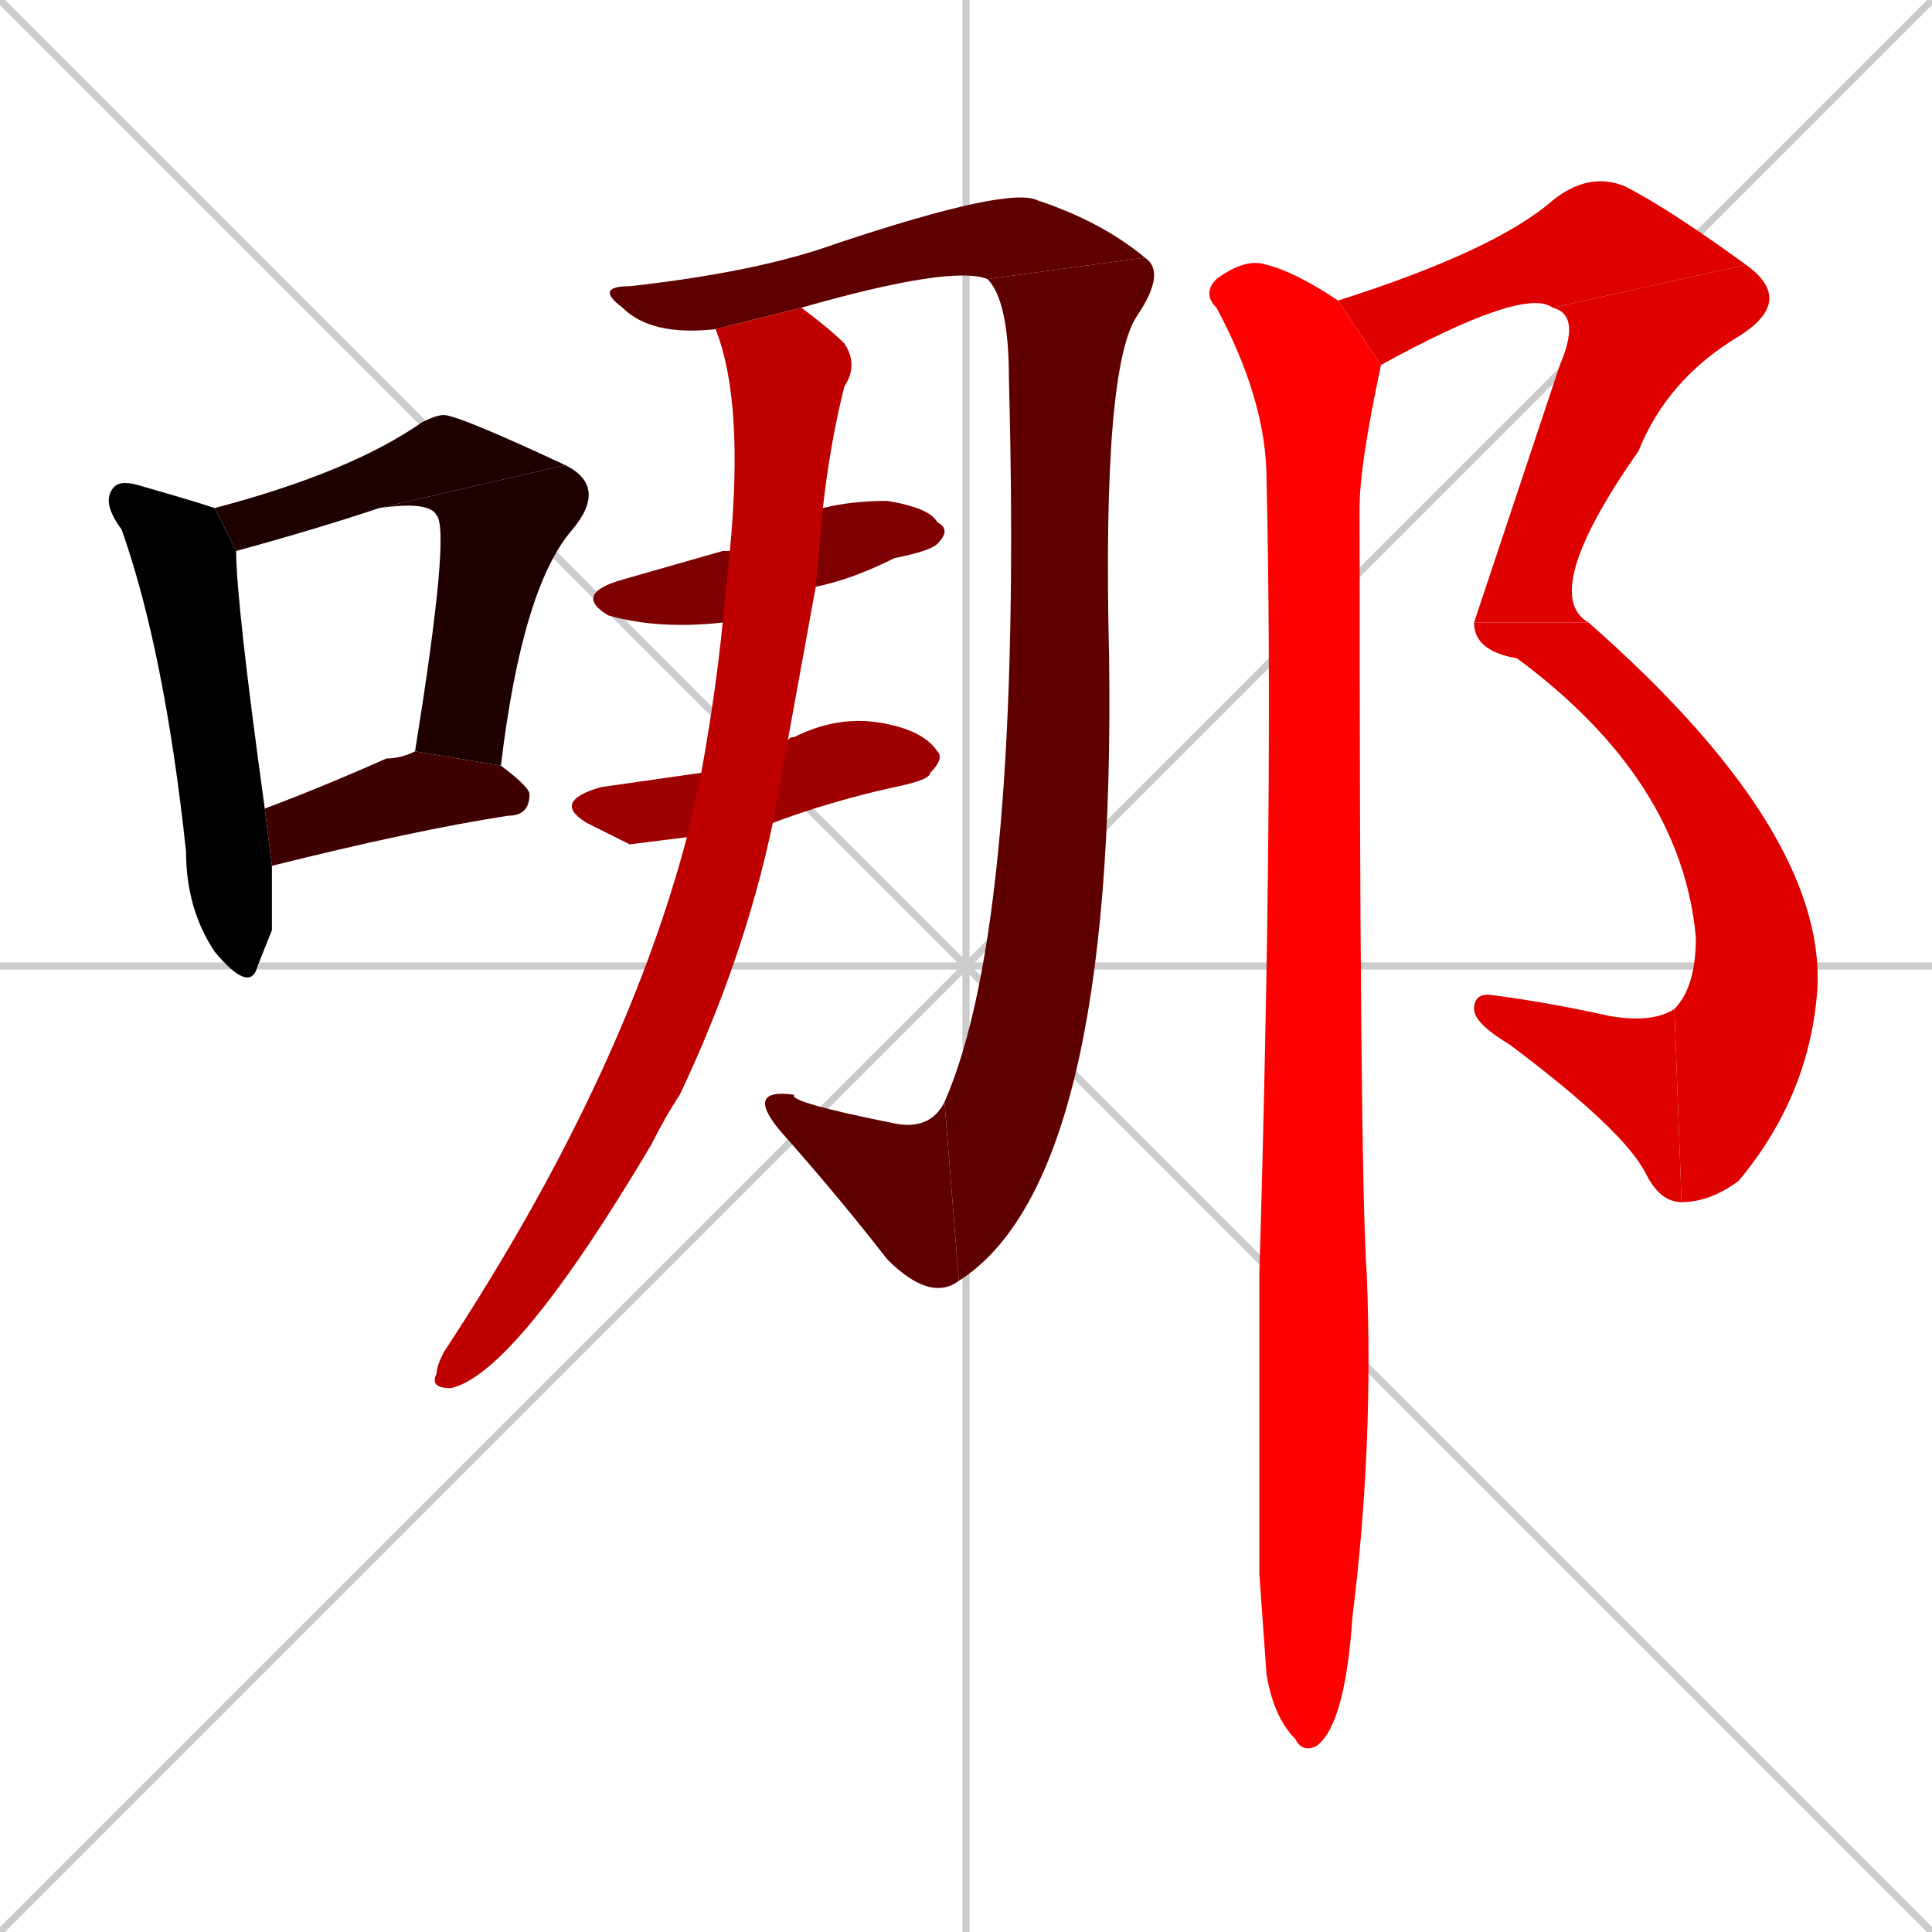 <svg xmlns="http://www.w3.org/2000/svg" xmlns:xlink="http://www.w3.org/1999/xlink" width="270" height="270"><path d="M 0 0 L 270 270 M 270 0 L 0 270 M 135 0 L 135 270 M 0 135 L 270 135" stroke="#CCCCCC" /><path d="M 38 130 L 36 135 Q 35 139 30 133 Q 26 127 26 119 Q 23 91 17 74 Q 14 70 16 68 Q 17 67 20 68 Q 27 70 30 71 L 33 77 Q 33 84 37 113 L 38 121" fill="#000000" /><path d="M 30 71 Q 49 66 59 59 Q 61 58 62 58 Q 64 58 79 65 L 53 71 Q 44 74 33 77" fill="#1f0000" /><path d="M 79 65 Q 85 68 80 74 Q 73 82 70 107 L 58 105 Q 63 74 61 72 Q 60 70 53 71" fill="#1f0000" /><path d="M 37 113 Q 45 110 54 106 Q 56 106 58 105 L 70 107 Q 74 110 74 111 Q 74 114 71 114 Q 58 116 38 121" fill="#3f0000" /><path d="M 100 46 Q 91 47 87 43 Q 83 40 88 40 Q 106 38 117 34 Q 141 26 145 28 Q 154 31 160 36 L 138 39 Q 133 37 112 43" fill="#5f0000" /><path d="M 160 36 Q 163 38 159 44 Q 154 51 155 92 Q 156 165 134 179 L 132 154 Q 143 129 141 53 Q 141 42 138 39" fill="#5f0000" /><path d="M 134 179 Q 130 182 124 176 Q 117 167 109 158 Q 104 152 111 153 Q 110 154 125 157 Q 130 158 132 154" fill="#5f0000" /><path d="M 101 87 Q 92 88 85 86 Q 80 83 87 81 Q 94 79 101 77 Q 101 77 102 77 L 115 71 Q 119 70 124 70 Q 130 71 131 73 Q 133 74 131 76 Q 130 77 125 78 Q 119 81 114 82" fill="#7f0000" /><path d="M 88 118 L 82 115 Q 77 112 84 110 Q 91 109 98 108 L 110 104 Q 110 103 111 103 Q 117 100 123 101 Q 129 102 131 105 Q 132 106 130 108 Q 130 109 125 110 Q 116 112 108 115 L 96 117" fill="#9f0000" /><path d="M 98 108 Q 100 97 101 87 L 102 77 Q 104 56 100 46 L 112 43 Q 116 46 118 48 Q 120 51 118 54 Q 116 62 115 71 L 114 82 Q 112 93 110 104 L 108 115 Q 104 134 95 153 Q 93 156 91 160 Q 72 192 63 194 Q 60 194 61 192 Q 61 191 62 189 Q 87 151 96 117" fill="#bf0000" /><path d="M 187 42 Q 209 35 217 28 Q 222 24 227 26 Q 233 29 244 37 L 217 43 Q 213 40 193 51" fill="#df0000" /><path d="M 244 37 Q 251 42 243 47 Q 233 53 229 63 Q 215 83 222 87 L 206 87 Q 206 87 218 51 Q 221 44 217 43" fill="#df0000" /><path d="M 222 87 Q 255 116 254 138 Q 253 153 243 165 Q 239 168 235 168 L 234 141 Q 237 138 237 131 Q 235 109 212 92 Q 206 91 206 87" fill="#df0000" /><path d="M 235 168 Q 232 168 230 164 Q 227 158 211 146 Q 206 143 206 141 Q 206 139 208 139 Q 216 140 225 142 Q 231 143 234 141" fill="#df0000" /><path d="M 176 220 L 176 178 Q 178 110 177 67 Q 177 56 170 43 Q 168 41 170 39 Q 174 36 177 37 Q 181 38 187 42 L 193 51 Q 190 65 190 71 Q 190 164 191 178 Q 192 202 189 226 Q 188 241 184 244 Q 182 245 181 243 Q 178 240 177 234" fill="#ff0000" /></svg>
